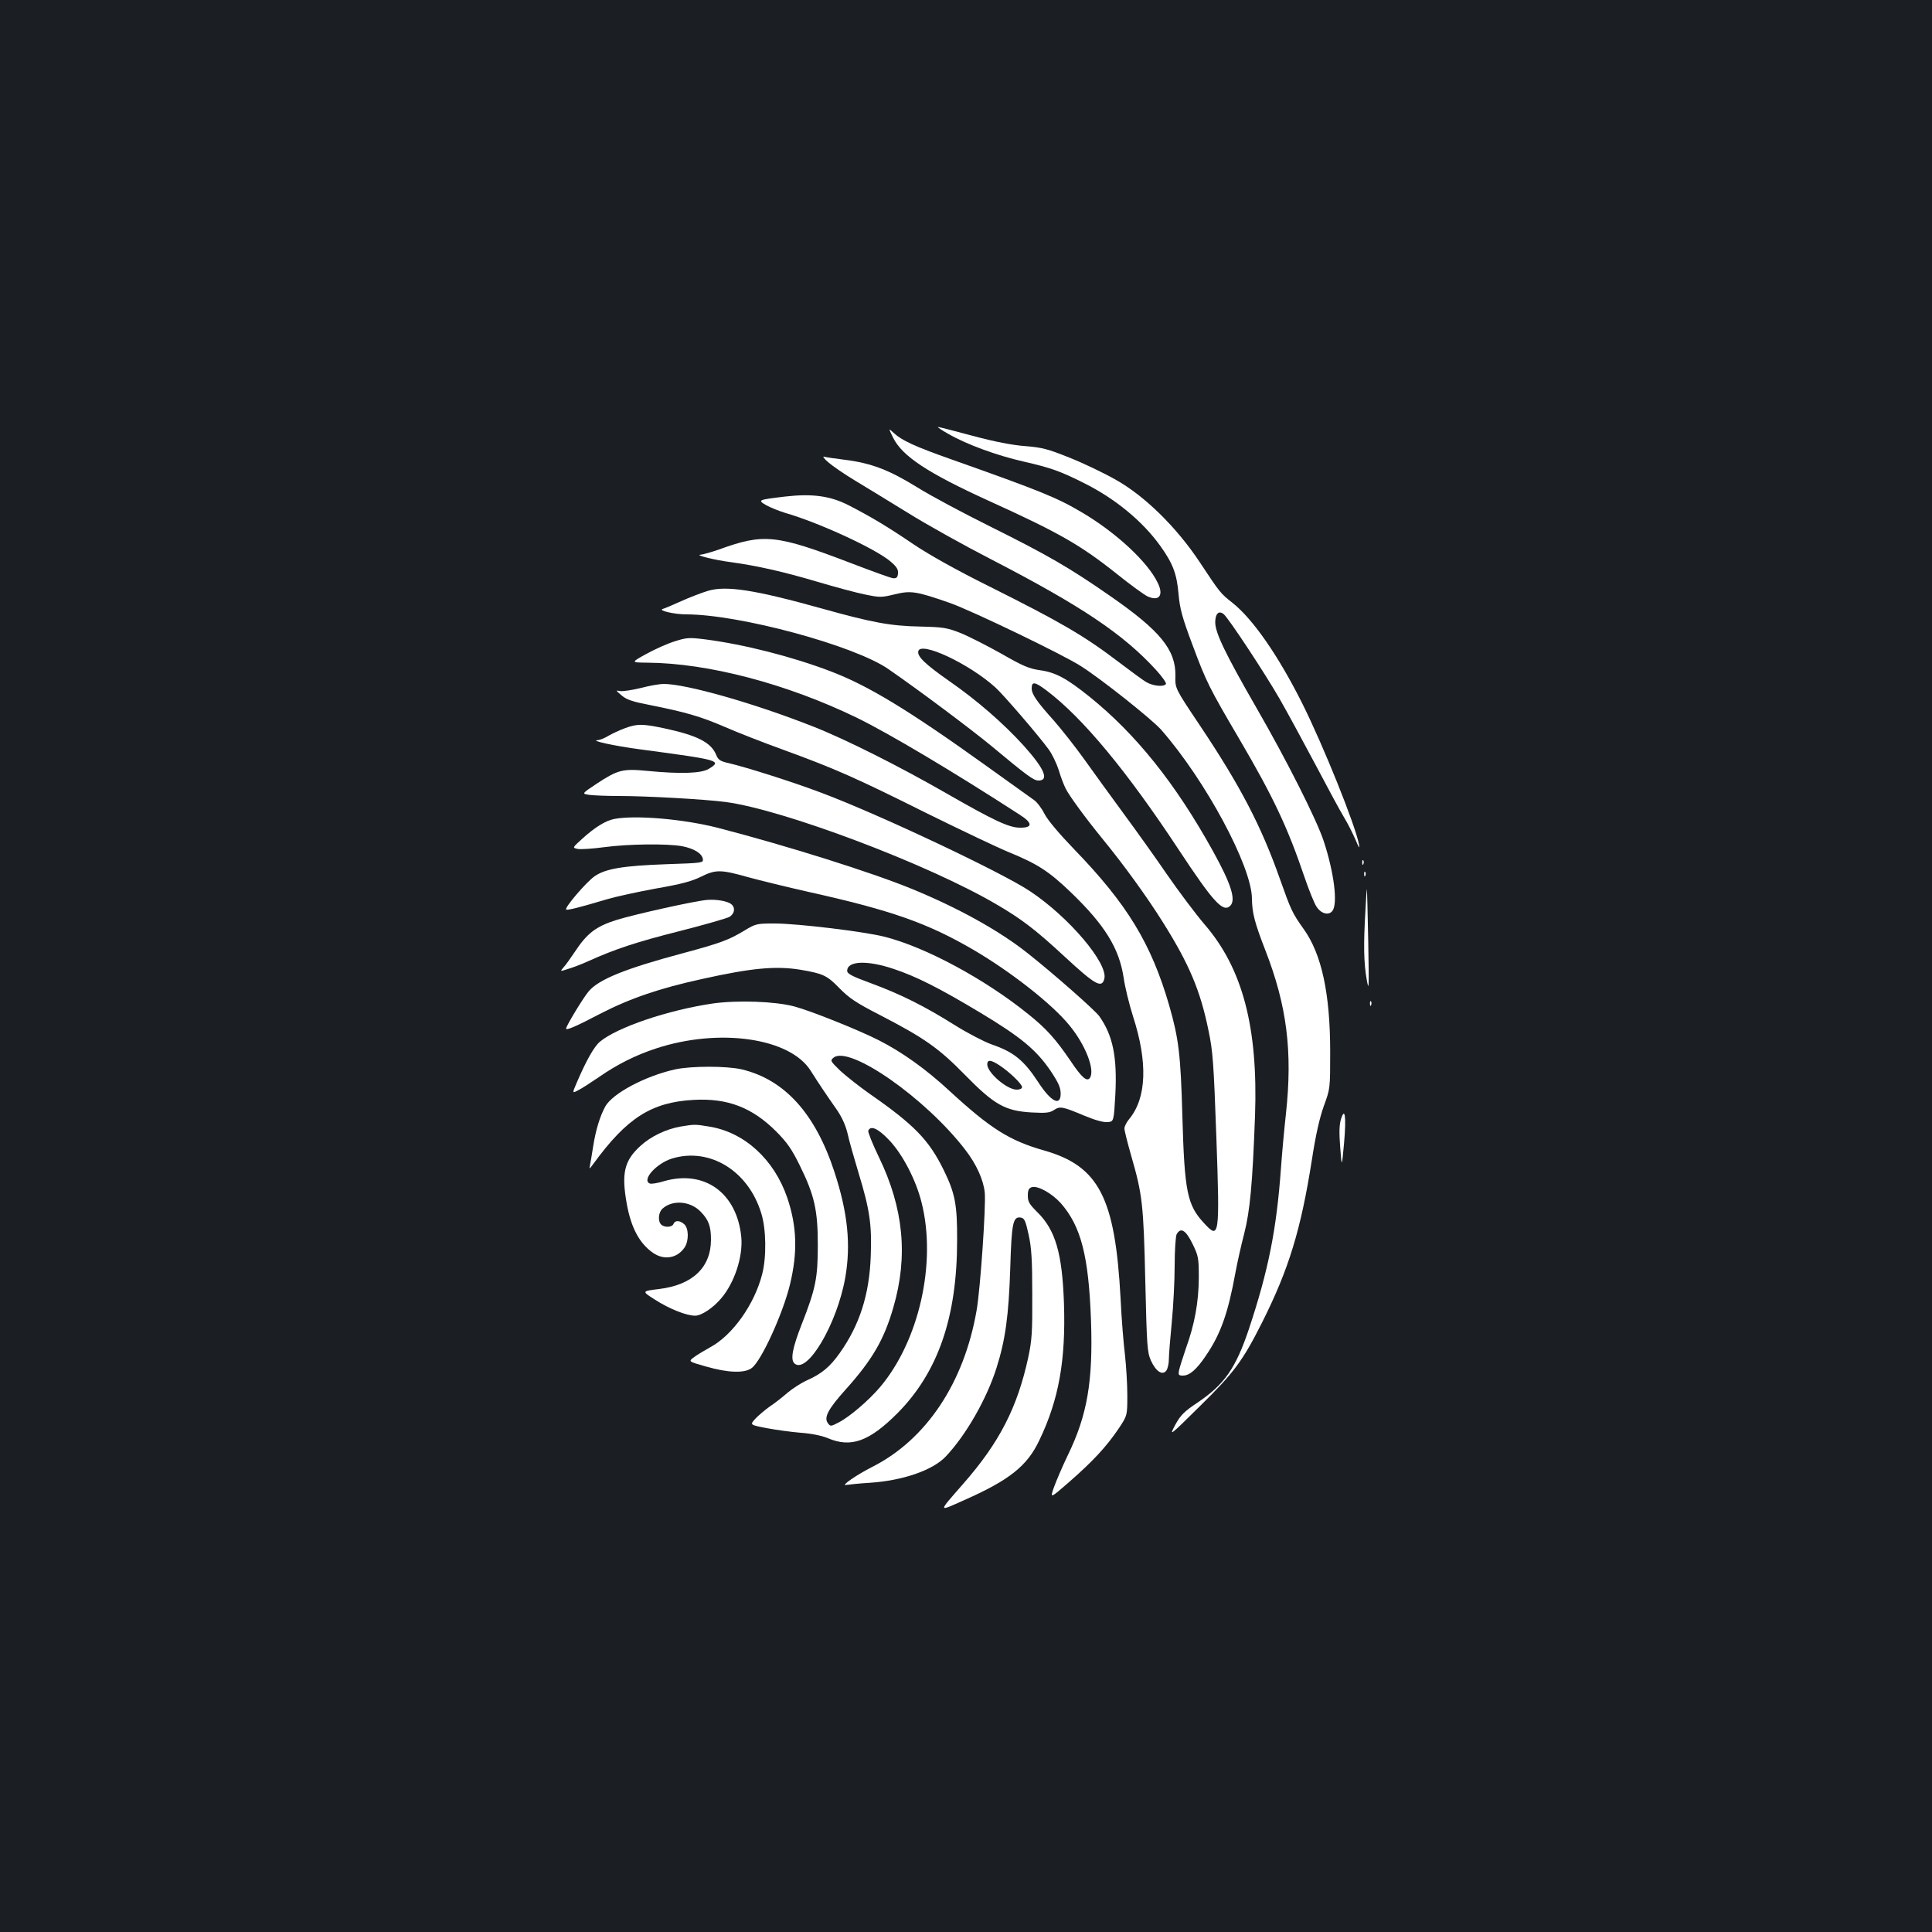 <?xml version="1.0" standalone="no"?>
<!DOCTYPE svg PUBLIC "-//W3C//DTD SVG 20010904//EN"
 "http://www.w3.org/TR/2001/REC-SVG-20010904/DTD/svg10.dtd">
<svg version="1.0" xmlns="http://www.w3.org/2000/svg"
 width="1000pt" height="1000pt" viewBox="0 0 1000 1000"
 preserveAspectRatio="xMidYMid meet">
<rect width="100%" height="100%" fill="#1b1f23"/>
<g transform="translate(0,1000) scale(0.1,-0.1)"
fill="#ffffff" stroke="none">
<path d="M4907 7755 c97 -56 254 -113 391 -144 140 -32 191 -50 314 -112 162
-81 303 -198 394 -325 65 -91 85 -144 94 -248 7 -77 18 -120 75 -271 68 -183
85 -217 239 -479 176 -300 250 -457 336 -710 24 -71 53 -143 65 -160 24 -36
63 -46 82 -20 28 38 8 197 -45 359 -36 111 -196 427 -348 690 -161 280 -214
389 -214 444 0 45 19 63 44 42 26 -22 212 -304 288 -436 41 -71 125 -227 188
-345 62 -118 128 -240 147 -271 19 -31 45 -83 59 -115 18 -44 23 -50 18 -24
-20 102 -184 510 -294 730 -124 247 -255 436 -361 520 -62 49 -64 51 -169 210
-121 182 -284 342 -435 427 -60 34 -168 86 -239 114 -112 45 -142 53 -230 60
-67 5 -159 23 -271 53 -93 25 -174 46 -180 46 -5 0 18 -16 52 -35z"/>
<path d="M4623 7734 c48 -96 179 -182 492 -325 366 -166 477 -229 670 -383 66
-53 135 -103 153 -112 61 -29 87 4 54 70 -51 107 -215 259 -389 362 -131 78
-215 112 -678 276 -190 67 -257 98 -299 137 -28 26 -28 26 -3 -25z"/>
<path d="M4286 7608 c22 -19 84 -62 139 -95 55 -33 179 -109 275 -168 96 -60
290 -168 430 -240 468 -242 684 -387 854 -573 31 -34 54 -67 51 -72 -10 -17
-68 -11 -103 10 -18 11 -81 57 -140 102 -180 137 -298 206 -674 394 -173 86
-311 164 -390 217 -131 89 -219 142 -336 202 -94 48 -187 61 -327 45 -143 -17
-145 -18 -99 -45 22 -12 66 -30 99 -40 171 -49 467 -185 544 -251 33 -28 41
-42 39 -63 -2 -20 -8 -25 -25 -24 -12 1 -108 36 -215 77 -392 150 -454 156
-686 72 -40 -14 -83 -26 -95 -27 -36 -1 72 -28 158 -39 132 -18 270 -49 445
-101 91 -27 202 -57 247 -66 78 -16 85 -16 155 1 83 20 110 16 285 -45 111
-39 585 -267 678 -327 107 -68 367 -275 415 -329 229 -261 469 -707 470 -874
1 -75 14 -125 70 -269 111 -286 141 -522 106 -845 -8 -71 -20 -200 -26 -285
-23 -316 -65 -526 -166 -830 -68 -202 -126 -285 -263 -378 -72 -48 -90 -66
-118 -117 -32 -61 -32 -61 131 100 173 170 219 232 319 431 138 275 200 478
257 839 20 131 40 218 62 280 33 90 33 90 33 280 0 302 -44 506 -137 636 -60
84 -67 101 -123 259 -97 275 -205 482 -415 796 -128 191 -128 191 -126 255 2
136 -78 234 -339 415 -213 148 -323 211 -620 359 -137 68 -308 159 -378 203
-146 90 -238 125 -373 142 -49 6 -97 13 -108 16 -10 4 -2 -9 20 -28z"/>
<path d="M3665 6942 c-33 -10 -96 -34 -140 -54 -44 -20 -87 -38 -95 -40 -25
-8 61 -28 122 -28 275 0 870 -161 1046 -283 161 -111 429 -312 532 -397 185
-154 220 -180 245 -180 57 0 31 61 -76 180 -104 115 -243 236 -386 335 -124
87 -166 127 -160 154 11 54 263 -64 399 -187 44 -40 226 -252 276 -321 18 -24
41 -73 52 -107 10 -35 27 -78 36 -96 19 -38 102 -151 189 -258 114 -139 233
-304 315 -435 135 -215 193 -352 235 -558 23 -109 27 -167 41 -557 18 -511 15
-527 -63 -442 -88 94 -102 163 -113 552 -9 325 -19 403 -68 575 -93 321 -218
526 -493 810 -78 81 -137 151 -153 183 -14 28 -38 60 -54 71 -15 11 -126 90
-247 177 -406 291 -611 415 -805 489 -199 76 -449 140 -653 166 -81 10 -94 9
-156 -11 -36 -11 -103 -41 -146 -65 -80 -44 -80 -44 5 -45 315 -2 722 -109
1085 -285 164 -80 499 -279 843 -502 68 -43 68 -68 1 -67 -56 0 -133 36 -374
174 -248 143 -534 286 -695 349 -306 121 -658 221 -775 221 -20 0 -73 -9 -118
-21 -45 -11 -93 -18 -107 -16 -24 5 -24 4 8 -23 26 -22 57 -32 145 -49 185
-37 262 -59 385 -112 64 -28 201 -82 304 -119 274 -100 377 -146 740 -327 180
-89 374 -181 430 -204 149 -61 207 -99 319 -206 177 -170 252 -291 275 -444 7
-49 29 -138 48 -198 78 -240 71 -425 -20 -534 -13 -16 -24 -37 -24 -48 0 -11
16 -74 35 -141 58 -200 64 -251 73 -648 8 -339 10 -368 29 -412 26 -57 60 -79
80 -52 7 10 13 36 13 58 0 23 7 109 15 191 8 83 15 214 15 293 0 79 5 152 10
163 21 38 47 23 82 -48 31 -64 33 -73 33 -178 -1 -125 -21 -238 -67 -365 -16
-47 -32 -97 -35 -112 -5 -25 -2 -28 20 -28 34 0 70 31 118 102 77 113 115 219
154 433 9 49 29 139 45 200 30 118 43 257 56 610 16 457 -64 762 -261 990 -47
55 -133 170 -192 255 -58 85 -161 229 -228 320 -67 91 -158 217 -203 280 -45
63 -116 153 -157 200 -89 99 -115 137 -115 167 0 37 16 35 77 -11 186 -140
416 -417 686 -827 179 -271 228 -324 265 -287 30 30 5 112 -90 283 -193 349
-399 606 -639 799 -118 95 -176 126 -256 137 -57 8 -89 22 -199 85 -73 41
-167 89 -211 107 -71 28 -89 31 -211 34 -154 3 -249 21 -507 93 -348 97 -495
120 -590 92z"/>
<path d="M3235 6231 c-27 -10 -66 -28 -85 -39 -19 -12 -44 -22 -55 -23 -47 -1
84 -30 221 -48 412 -55 422 -58 352 -101 -39 -23 -144 -27 -319 -10 -126 12
-151 6 -263 -68 -75 -50 -75 -50 -38 -56 20 -3 90 -6 154 -6 146 0 446 -17
553 -31 299 -39 1054 -324 1406 -532 127 -74 201 -131 349 -268 160 -148 193
-166 206 -115 20 79 -182 318 -383 452 -144 97 -784 399 -1080 510 -145 55
-387 132 -481 154 -45 10 -55 17 -66 45 -27 63 -98 99 -271 136 -111 23 -137
23 -200 0z"/>
<path d="M3179 5761 c-45 -9 -100 -43 -165 -102 -52 -47 -52 -47 -24 -53 16
-3 77 1 137 9 126 17 327 19 404 5 61 -12 103 -37 107 -67 3 -19 -4 -20 -185
-26 -227 -8 -319 -23 -376 -63 -45 -32 -160 -167 -146 -172 9 -4 75 13 209 53
47 14 162 39 255 56 132 23 184 37 233 61 77 38 102 38 247 -3 59 -16 197 -50
308 -75 432 -96 618 -162 855 -300 195 -114 409 -282 498 -392 82 -100 132
-228 106 -270 -15 -24 -43 0 -101 87 -77 113 -125 167 -219 242 -224 181 -530
346 -742 400 -104 27 -453 69 -570 69 -93 0 -98 -1 -156 -36 -81 -49 -123 -65
-320 -118 -296 -79 -434 -135 -486 -196 -28 -32 -118 -181 -118 -194 0 -11 55
13 175 76 155 80 309 133 530 181 256 57 380 68 506 48 118 -20 139 -29 203
-95 51 -52 86 -76 211 -140 230 -119 304 -171 440 -310 151 -154 207 -186 344
-194 75 -4 95 -2 117 13 31 20 43 18 157 -30 55 -23 99 -35 120 -33 32 3 32 3
40 143 10 195 -13 306 -83 405 -22 31 -240 223 -372 327 -146 116 -359 234
-598 332 -204 84 -644 223 -1004 316 -179 46 -427 67 -537 46z m1446 -776
c118 -39 238 -100 448 -226 213 -128 292 -194 367 -305 39 -59 50 -84 50 -115
0 -67 -50 -42 -115 58 -75 115 -128 158 -242 197 -37 13 -122 57 -188 98 -159
100 -283 162 -435 218 -101 37 -125 50 -125 65 0 52 104 56 240 10z m551 -501
c52 -35 114 -95 114 -111 0 -8 -12 -13 -28 -13 -50 0 -152 88 -152 131 0 26
20 24 66 -7z"/>
<path d="M7051 5534 c0 -11 3 -14 6 -6 3 7 2 16 -1 19 -3 4 -6 -2 -5 -13z"/>
<path d="M7061 5474 c0 -11 3 -14 6 -6 3 7 2 16 -1 19 -3 4 -6 -2 -5 -13z"/>
<path d="M7067 5279 c-10 -172 -8 -263 7 -349 12 -67 12 -47 8 195 -3 149 -6
271 -7 273 -1 1 -5 -53 -8 -119z"/>
<path d="M3660 5342 c-63 -5 -373 -74 -470 -104 -107 -34 -152 -69 -217 -168
-20 -30 -45 -65 -56 -77 -19 -22 -19 -22 24 -8 24 7 71 25 104 40 139 63 252
100 474 156 129 33 245 66 258 74 26 18 30 47 8 65 -19 16 -78 26 -125 22z"/>
<path d="M3690 4806 c-233 -34 -497 -124 -585 -198 -30 -25 -71 -98 -119 -210
-25 -58 -25 -58 7 -41 18 9 66 40 107 68 93 65 191 114 295 148 328 108 694
55 801 -115 39 -62 88 -135 134 -200 27 -39 46 -80 57 -125 8 -38 35 -131 58
-208 57 -187 68 -264 62 -426 -7 -200 -58 -358 -161 -503 -51 -72 -94 -107
-170 -141 -29 -13 -74 -42 -100 -64 -25 -22 -67 -55 -93 -72 -25 -18 -58 -46
-74 -63 -28 -31 -28 -31 59 -48 48 -9 128 -20 177 -24 56 -4 109 -15 140 -28
120 -51 214 -17 360 129 210 212 309 497 309 895 1 186 -11 245 -70 365 -76
155 -153 234 -385 395 -51 36 -118 89 -149 117 -53 52 -54 53 -35 69 83 64
476 -210 681 -477 58 -75 94 -155 101 -221 7 -69 -23 -502 -42 -610 -65 -376
-261 -669 -539 -810 -83 -42 -168 -101 -136 -94 14 2 68 8 120 11 172 11 329
65 396 137 104 110 211 297 262 458 46 145 63 271 71 515 7 235 14 269 54 263
19 -3 25 -15 41 -88 15 -68 19 -129 19 -310 1 -197 -2 -238 -21 -327 -57 -261
-150 -441 -338 -655 -131 -150 -131 -144 8 -82 233 103 325 177 387 308 101
210 138 414 128 711 -9 258 -44 379 -138 471 -41 41 -49 54 -49 85 0 29 5 39
20 44 31 10 104 -31 151 -83 104 -119 144 -272 156 -607 11 -313 -19 -489
-119 -695 -28 -58 -60 -133 -72 -166 -22 -62 -22 -62 80 27 121 106 189 179
253 273 46 69 46 69 46 175 0 58 -6 151 -12 206 -7 55 -18 188 -23 295 -28
521 -112 684 -395 765 -180 51 -278 113 -491 309 -122 113 -247 202 -368 263
-105 53 -352 152 -436 174 -99 26 -292 33 -420 15z m912 -707 c69 -72 139
-206 168 -323 79 -312 -13 -718 -216 -957 -58 -68 -156 -152 -212 -181 -42
-22 -44 -22 -57 -4 -22 29 2 74 94 176 136 152 197 256 245 423 77 264 53 513
-74 776 -33 68 -58 131 -56 138 12 30 51 12 108 -48z"/>
<path d="M7091 4804 c0 -11 3 -14 6 -6 3 7 2 16 -1 19 -3 4 -6 -2 -5 -13z"/>
<path d="M3495 4465 c-154 -34 -324 -124 -362 -192 -28 -51 -50 -124 -63 -208
-6 -38 -13 -81 -16 -95 -5 -23 -4 -23 18 7 173 237 300 318 518 330 175 10
303 -39 427 -163 57 -57 81 -92 122 -175 77 -156 94 -233 94 -414 0 -170 -11
-225 -84 -411 -48 -123 -59 -183 -36 -202 66 -55 220 206 262 445 30 171 13
336 -56 547 -99 303 -258 478 -480 531 -78 18 -260 18 -344 0z"/>
<path d="M6940 4204 c-8 -28 -9 -69 -3 -144 8 -105 8 -105 20 25 12 137 4 190
-17 119z"/>
<path d="M3523 4169 c-75 -13 -155 -51 -209 -101 -83 -76 -98 -141 -70 -298
22 -124 66 -206 135 -254 58 -41 127 -29 165 28 22 34 21 98 -2 119 -23 21
-48 22 -56 2 -7 -18 -47 -20 -64 -3 -18 18 -14 63 7 82 52 47 144 40 198 -16
41 -42 53 -76 53 -144 0 -144 -95 -235 -269 -256 -90 -11 -90 -11 -21 -55 75
-48 163 -83 208 -83 33 0 94 41 135 90 69 81 113 216 104 316 -22 229 -190
351 -401 290 -32 -10 -65 -15 -72 -12 -45 17 33 105 116 130 194 58 393 -64
460 -283 26 -81 28 -228 5 -316 -40 -157 -154 -317 -270 -379 -27 -15 -64 -37
-82 -50 -31 -23 -31 -23 61 -49 114 -33 202 -36 238 -7 50 39 160 280 197 432
40 166 36 300 -14 448 -68 199 -222 340 -405 369 -73 12 -75 12 -147 0z"/>
</g>
</svg>
